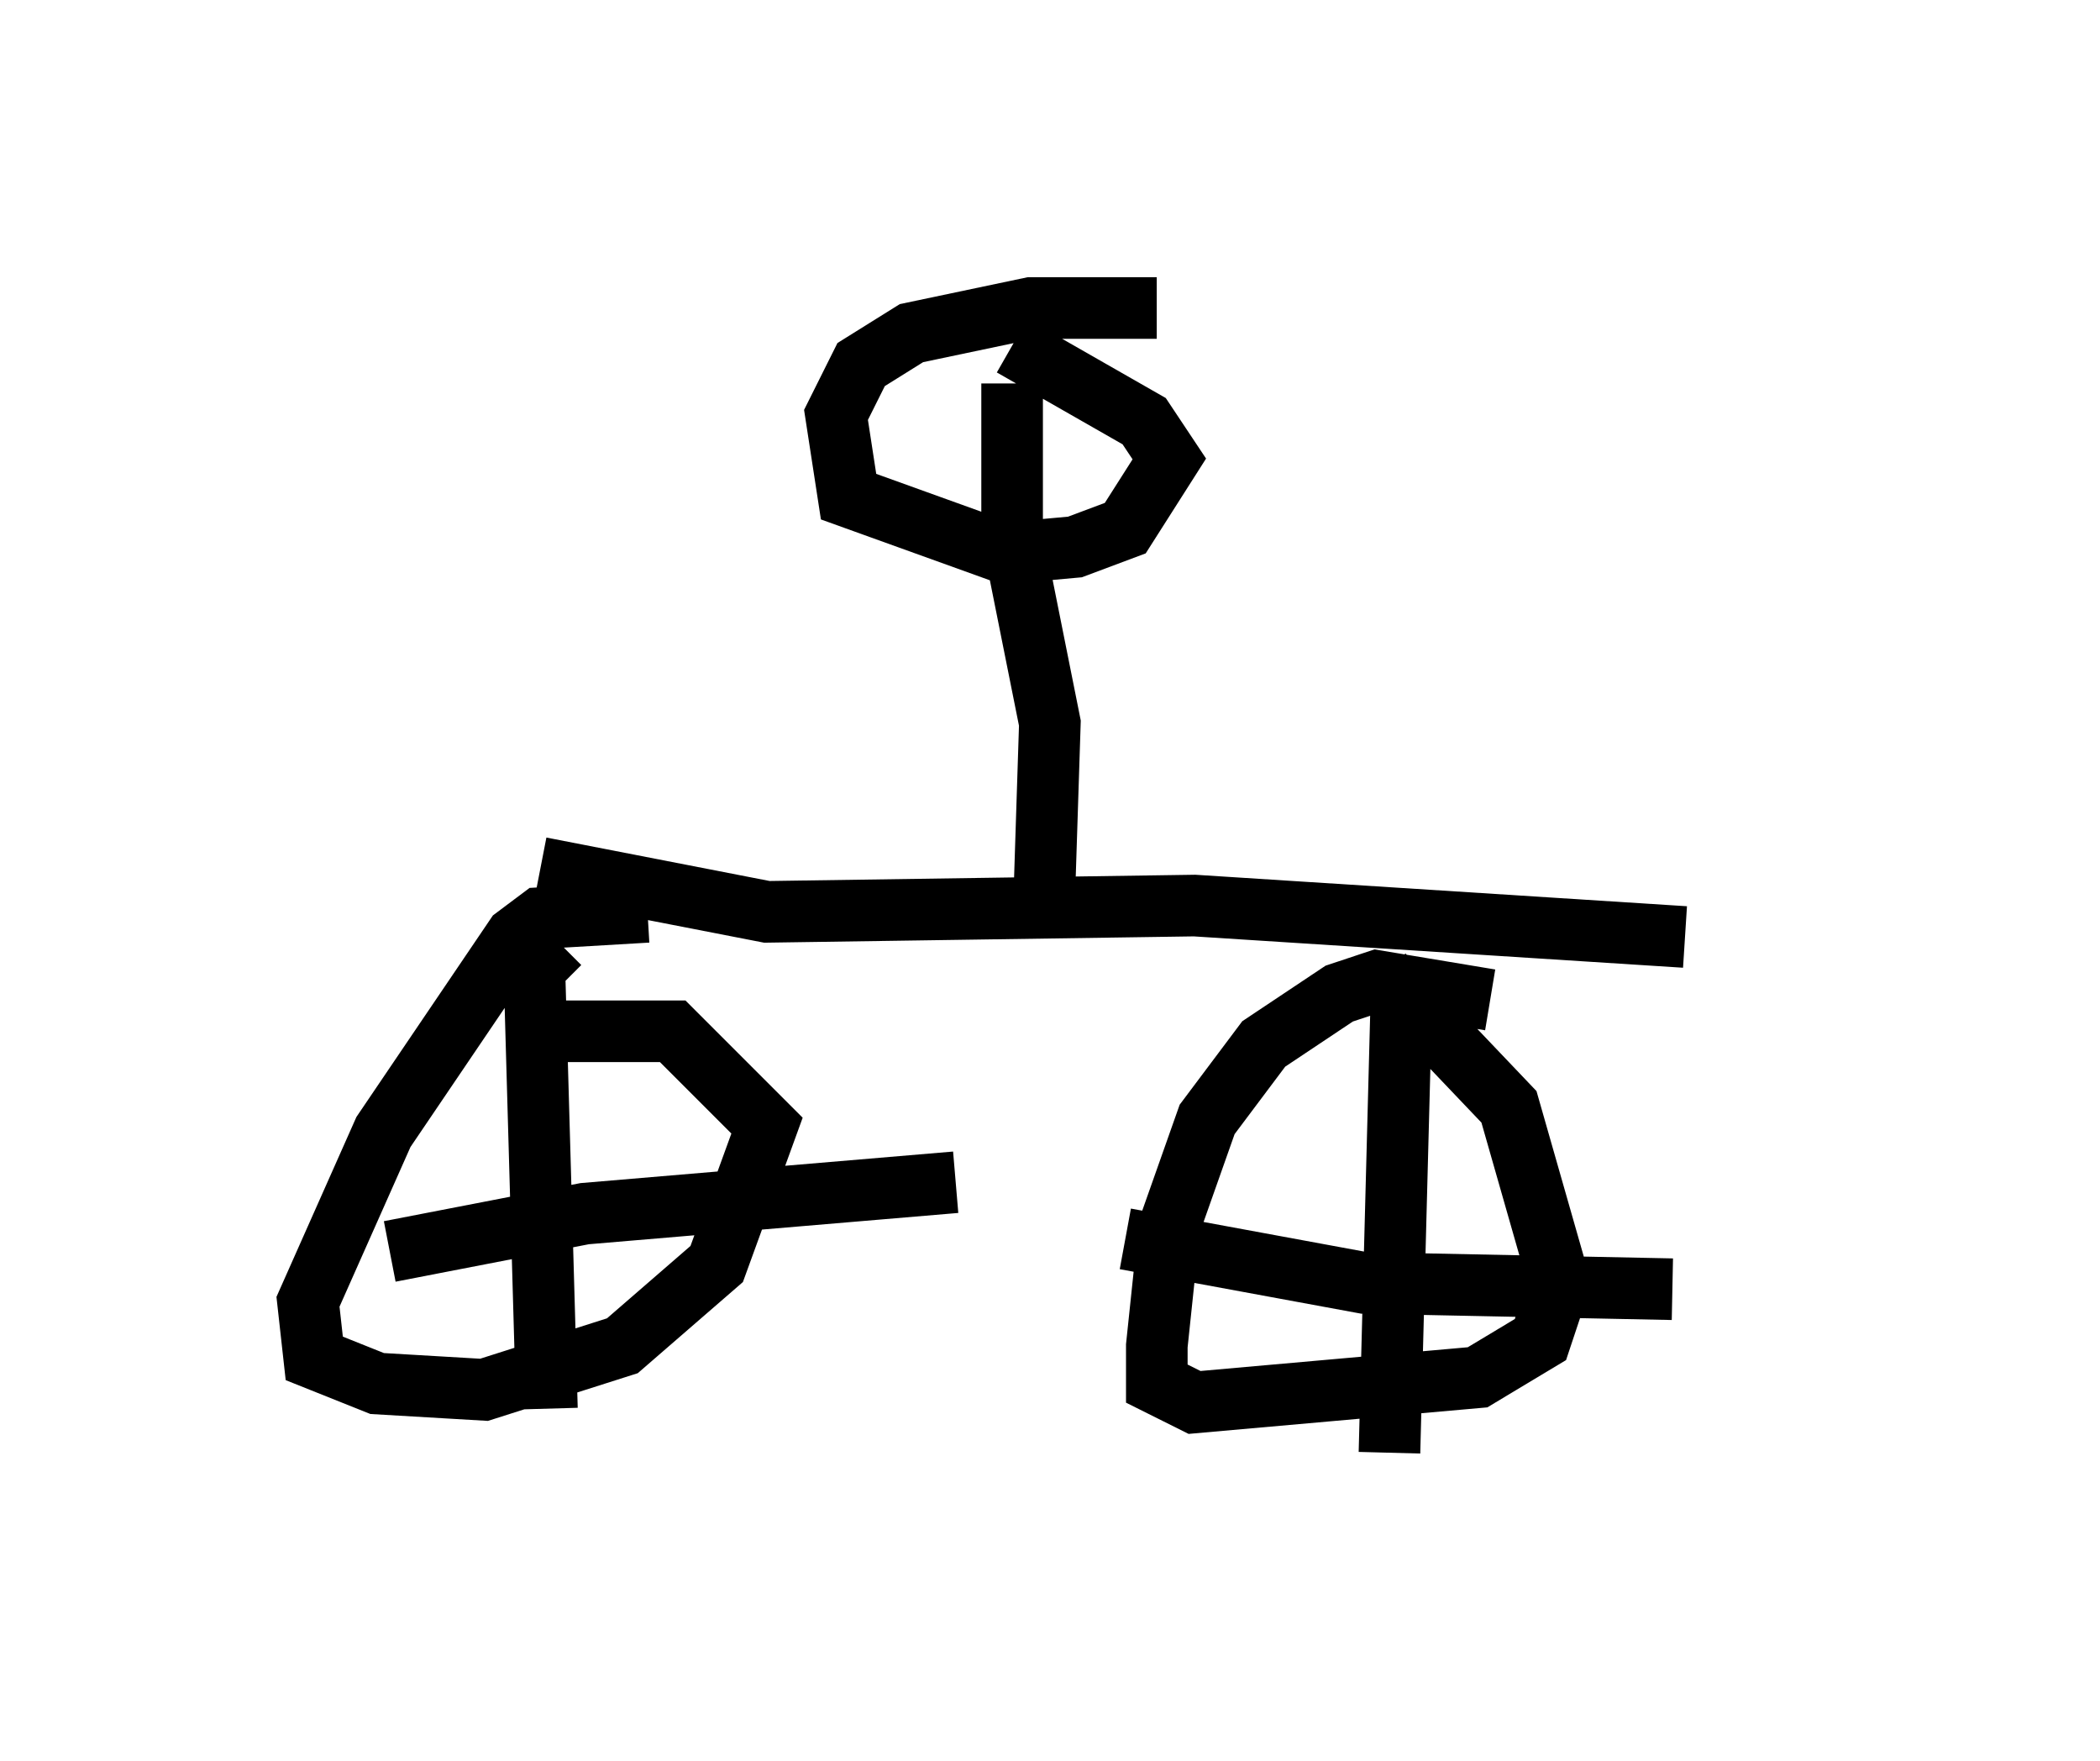 <?xml version="1.0" encoding="utf-8" ?>
<svg baseProfile="full" height="28.579" version="1.1" width="34.092" xmlns="http://www.w3.org/2000/svg" xmlns:ev="http://www.w3.org/2001/xml-events" xmlns:xlink="http://www.w3.org/1999/xlink"><defs /><rect fill="white" height="28.579" width="34.092" x="0" y="0" /><path d="M11.431, 15.208 m-0.919, -0.408 l-1.735, 0.102 -0.408, 0.306 l-2.144, 3.165 -1.225, 2.756 l0.102, 0.919 1.021, 0.408 l1.735, 0.102 2.246, -0.715 l1.531, -1.327 0.817, -2.246 l-1.531, -1.531 -2.144, 0.0 m0.306, -1.429 l-0.408, 0.408 0.204, 7.146 m-2.552, -2.552 l3.165, -0.613 6.023, -0.51 m13.577, -2.552 l0.0, 0.0 m-4.9, -0.408 l-1.838, -0.306 -0.613, 0.204 l-1.225, 0.817 -0.919, 1.225 l-0.613, 1.735 -0.204, 1.94 l0.0, 0.613 0.613, 0.306 l4.594, -0.408 1.021, -0.613 l0.306, -0.919 -0.817, -2.858 l-2.042, -2.144 m0.306, 0.0 l-0.204, 7.758 m-4.288, -3.471 l3.879, 0.715 5.002, 0.102 m-18.375, -6.84 l3.675, 0.715 6.942, -0.102 l7.963, 0.51 m-10.413, -0.306 l0.102, -3.165 -0.613, -3.063 l0.0, -2.45 m2.348, -1.225 l-2.042, 0.0 -1.94, 0.408 l-0.817, 0.51 -0.408, 0.817 l0.204, 1.327 2.552, 0.919 l1.123, -0.102 0.817, -0.306 l0.715, -1.123 -0.408, -0.613 l-2.144, -1.225 " fill="none" stroke="black" stroke-width="1" /></svg>